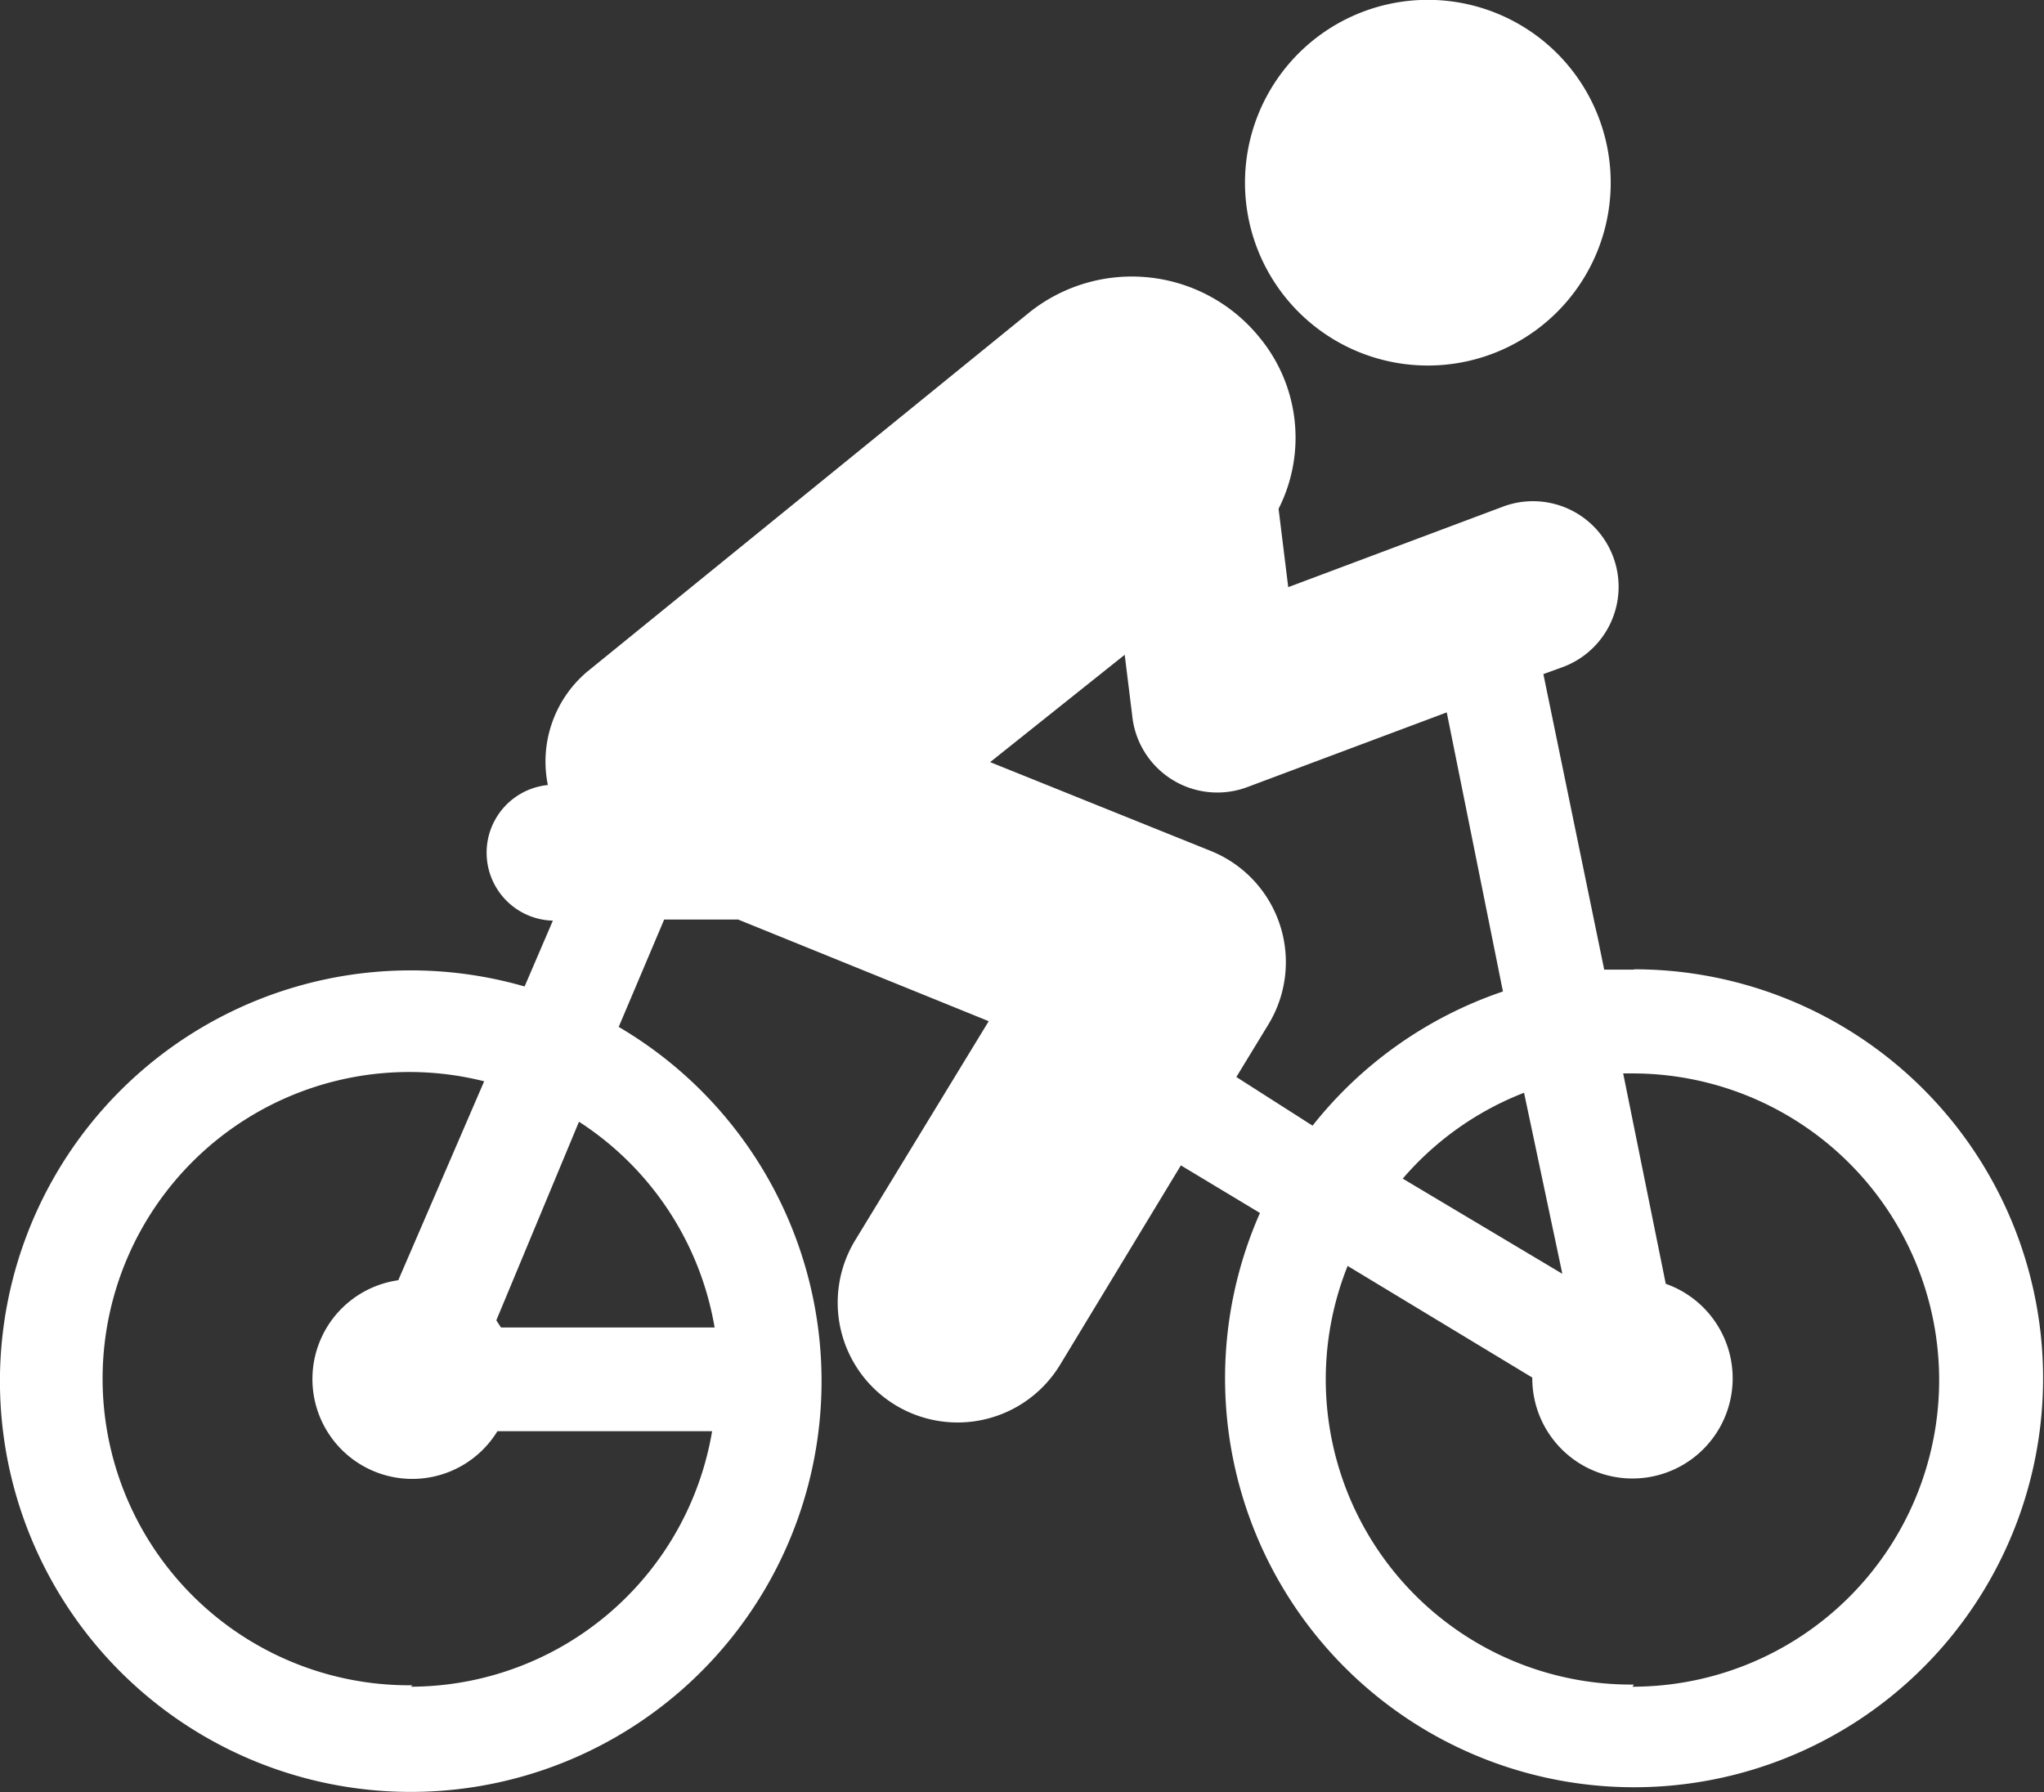 <svg xmlns="http://www.w3.org/2000/svg" width="57.12" height="50.09" viewBox="0 0 57.12 50.09"><rect x="0" y="0" width="57.12" height="50.09" fill="#333333" stroke="none"/><title>recreation-svg</title><g id="Layer_2" data-name="Layer 2"><g id="Layer_1-2" data-name="Layer 1"><g id="Layer_2-2" data-name="Layer 2"><g id="Layer_1-2-2" data-name="Layer 1-2"><path d="M37.31,9.51a5.11,5.11,0,1,0-1.81-7,5.11,5.11,0,0,0,1.81,7Z" fill="#fff"/><path d="M45.66,27.1h-.83l-1.7-8.26.55-.2A2.39,2.39,0,0,0,42,14.16l-6,2.25-.27-2.19a4.4,4.4,0,0,0-.55-4.81,4.59,4.59,0,0,0-6.4-.69L16.4,18.78h0a3.29,3.29,0,0,0-1.09,3.16,1.9,1.9,0,0,0,.14,3.79l-.79,1.84a11.48,11.48,0,1,0,2.63,1.13l1.27-3h2.07l7,2.84L23.9,34.66a3.35,3.35,0,1,0,5.72,3.49L33,32.57l2.21,1.33a11.43,11.43,0,1,0,10.45-6.81Zm-34.13,20a8.57,8.57,0,1,1,2-16.88l-2.4,5.56A2.79,2.79,0,1,0,13.9,40h6a8.56,8.56,0,0,1-8.42,7.14ZM20,37.1H14l-.13-.2,2.31-5.55a8.55,8.55,0,0,1,3.79,5.75Zm14.55-7,.89-1.46a3.35,3.35,0,0,0-1.61-4.86L27.67,21.3l3.76-3,.21,1.7a2.39,2.39,0,0,0,3.21,2l5.58-2.09L42,27.71a11.47,11.47,0,0,0-5.32,3.75Zm9.11,5.5L39.2,32.94a8.55,8.55,0,0,1,3.39-2.4Zm2,11.48a8.53,8.53,0,0,1-8-11.7l5.16,3.12h0a2.8,2.8,0,1,0,3.73-2.62L45.36,30h.26a8.57,8.57,0,1,1,0,17.14Z" fill="#fff"/></g></g></g></g></svg>